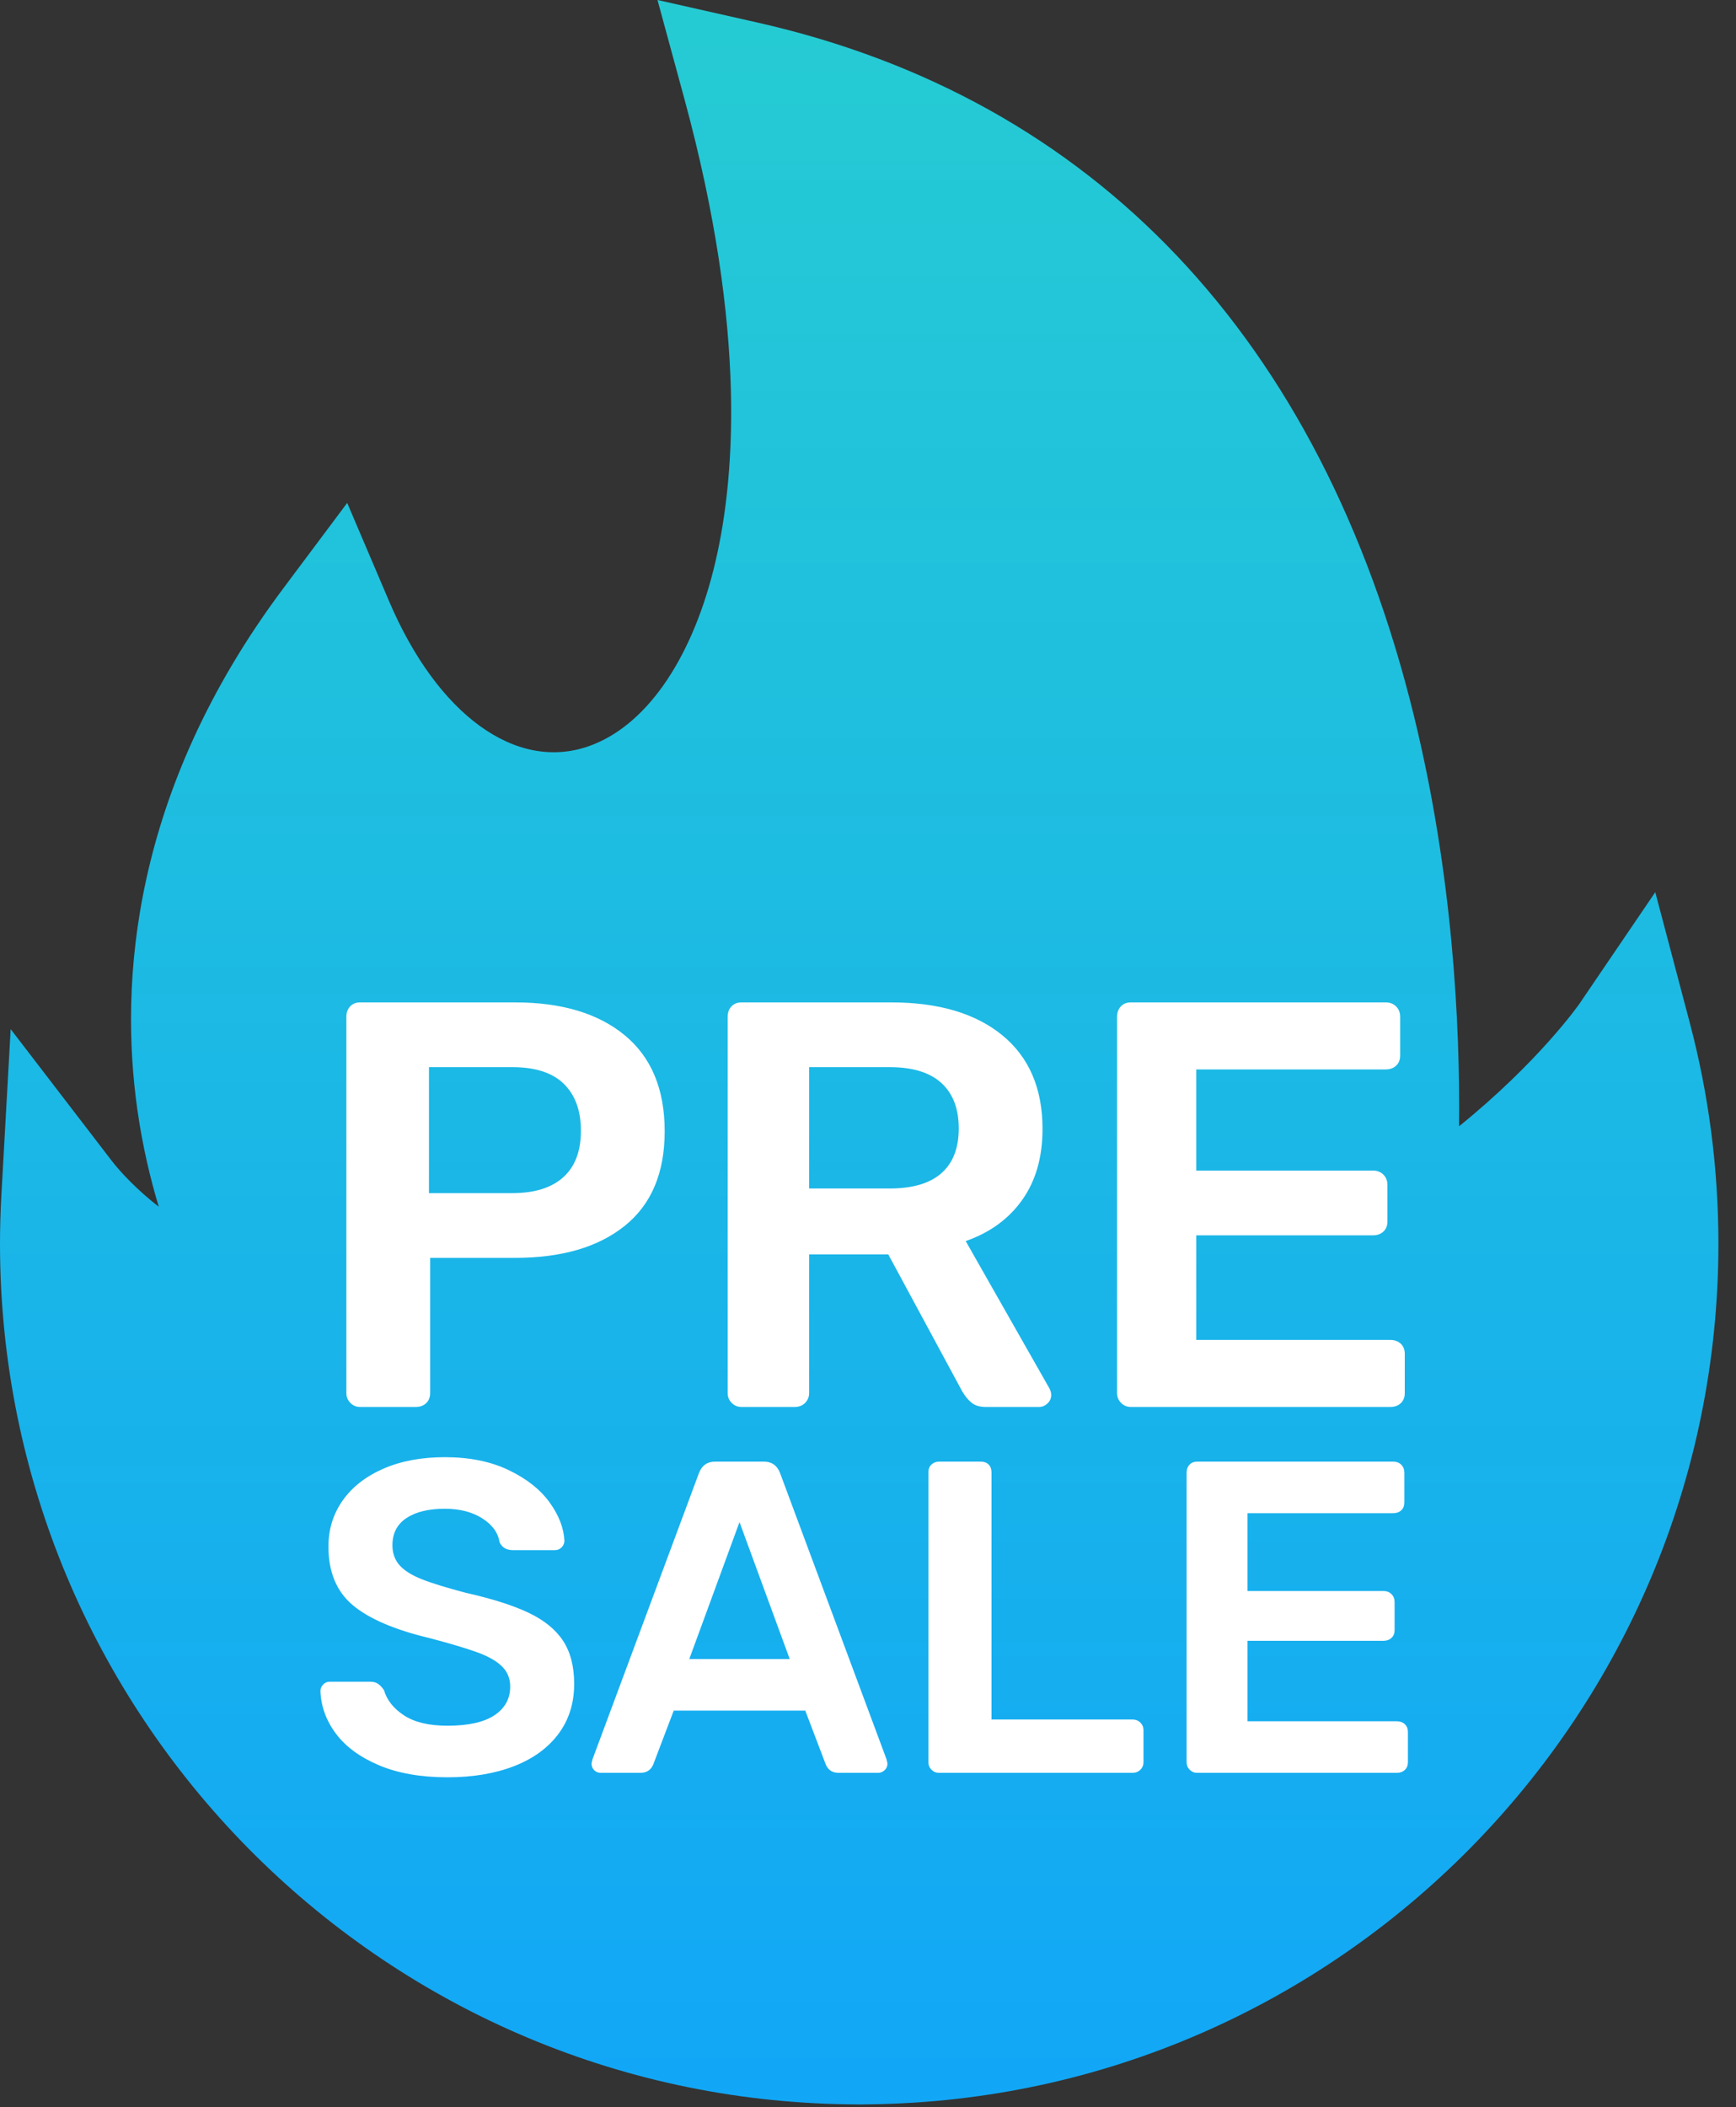 <?xml version="1.0" encoding="UTF-8"?>
<svg width="75px" height="91px" viewBox="0 0 75 91" version="1.1" xmlns="http://www.w3.org/2000/svg" xmlns:xlink="http://www.w3.org/1999/xlink">
    <rect x="0" y="0" width="75" height="91" fill="#333333" stroke="none"/>
    <!-- Generator: Sketch 49.1 (51147) - http://www.bohemiancoding.com/sketch -->
    <title>presale_fire</title>
    <desc>Created with Sketch.</desc>
    <defs>
        <linearGradient x1="50%" y1="100%" x2="50%" y2="0%" id="linearGradient-1">
            <stop stop-color="#12A7F6" offset="0%"></stop>
            <stop stop-color="#25CBD3" offset="100%"></stop>
        </linearGradient>
    </defs>
    <g id="Page-1" stroke="none" stroke-width="1" fill="none" fill-rule="evenodd">
        <g id="ftec\sale_details" transform="translate(-484, -279)">
            <g id="Group-16" transform="translate(454, 234)">
                <g id="presale_fire" transform="translate(30, 45)">
                    <path d="M74.18,51.604 L73.779,44.443 L69.413,50.129 C69.066,50.582 68.326,51.383 67.381,52.112 C67.754,50.874 68.088,49.461 68.308,47.903 C69.07,42.507 68.596,34.226 62.006,25.415 L59.24,21.718 L57.429,25.966 C55.339,30.866 51.957,33.324 48.814,32.228 C46.395,31.385 44.428,28.612 43.419,24.62 C42.478,20.896 41.931,14.344 44.672,4.273 L45.834,0 L41.52,0.973 C26.965,4.257 17.157,14.608 13.156,30.906 C11.475,37.758 11.158,44.249 11.205,48.639 C7.766,45.855 6.049,43.412 6.004,43.347 L2.728,38.528 L1.236,44.171 C0.416,47.272 0,50.481 0,53.707 C0,74.051 16.404,90.627 36.662,90.874 C36.814,90.878 36.967,90.88 37.12,90.88 C37.273,90.88 37.426,90.878 37.578,90.874 C57.836,90.627 74.24,74.051 74.24,53.707 C74.24,53.027 74.22,52.319 74.18,51.604 Z" fill="url(#linearGradient-1)" fill-rule="nonzero" transform="translate(37.12, 45.44) scale(-1, 1) translate(-37.12, -45.44) "></path>
                    <path d="M15.563,60.76 C15.396,60.76 15.255,60.702 15.138,60.585 C15.022,60.469 14.964,60.327 14.964,60.161 L14.964,43.912 C14.964,43.729 15.018,43.579 15.126,43.463 C15.234,43.346 15.38,43.288 15.563,43.288 L22.252,43.288 C24.265,43.288 25.846,43.762 26.994,44.711 C28.142,45.659 28.716,47.04 28.716,48.854 C28.716,50.651 28.142,52.012 26.994,52.935 C25.846,53.859 24.265,54.32 22.252,54.32 L18.583,54.32 L18.583,60.161 C18.583,60.344 18.524,60.49 18.408,60.598 C18.292,60.706 18.142,60.76 17.959,60.76 L15.563,60.76 Z M22.127,51.525 C23.092,51.525 23.828,51.296 24.336,50.838 C24.844,50.381 25.097,49.711 25.097,48.829 C25.097,47.964 24.852,47.29 24.361,46.807 C23.87,46.325 23.125,46.084 22.127,46.084 L18.533,46.084 L18.533,51.525 L22.127,51.525 Z M32.036,60.76 C31.87,60.76 31.728,60.702 31.612,60.585 C31.495,60.469 31.437,60.327 31.437,60.161 L31.437,43.912 C31.437,43.729 31.491,43.579 31.599,43.463 C31.708,43.346 31.853,43.288 32.036,43.288 L38.501,43.288 C40.548,43.288 42.149,43.762 43.306,44.711 C44.462,45.659 45.04,47.007 45.04,48.754 C45.04,49.969 44.749,50.988 44.167,51.812 C43.584,52.636 42.769,53.23 41.721,53.596 L45.34,59.961 C45.39,60.061 45.415,60.153 45.415,60.236 C45.415,60.386 45.361,60.51 45.252,60.61 C45.144,60.71 45.024,60.76 44.891,60.76 L42.594,60.76 C42.328,60.76 42.12,60.698 41.97,60.573 C41.82,60.448 41.687,60.286 41.571,60.086 L38.376,54.171 L34.956,54.171 L34.956,60.161 C34.956,60.327 34.898,60.469 34.782,60.585 C34.665,60.702 34.516,60.76 34.332,60.76 L32.036,60.76 Z M38.426,51.325 C39.424,51.325 40.173,51.105 40.672,50.664 C41.172,50.223 41.421,49.578 41.421,48.729 C41.421,47.881 41.172,47.228 40.672,46.77 C40.173,46.312 39.424,46.084 38.426,46.084 L34.956,46.084 L34.956,51.325 L38.426,51.325 Z M48.859,60.76 C48.693,60.76 48.551,60.702 48.435,60.585 C48.318,60.469 48.26,60.327 48.26,60.161 L48.26,43.912 C48.26,43.729 48.314,43.579 48.422,43.463 C48.531,43.346 48.676,43.288 48.859,43.288 L59.867,43.288 C60.05,43.288 60.199,43.346 60.316,43.463 C60.432,43.579 60.491,43.729 60.491,43.912 L60.491,45.584 C60.491,45.767 60.432,45.913 60.316,46.021 C60.199,46.129 60.05,46.183 59.867,46.183 L51.68,46.183 L51.68,50.551 L59.317,50.551 C59.5,50.551 59.65,50.61 59.767,50.726 C59.883,50.843 59.941,50.992 59.941,51.175 L59.941,52.748 C59.941,52.931 59.883,53.076 59.767,53.185 C59.65,53.293 59.5,53.347 59.317,53.347 L51.68,53.347 L51.68,57.865 L60.066,57.865 C60.249,57.865 60.399,57.919 60.516,58.027 C60.632,58.135 60.69,58.281 60.69,58.464 L60.69,60.161 C60.69,60.344 60.632,60.49 60.516,60.598 C60.399,60.706 60.249,60.76 60.066,60.76 L48.859,60.76 Z M19.334,76.752 C18.182,76.752 17.197,76.579 16.378,76.234 C15.558,75.888 14.938,75.434 14.515,74.87 C14.093,74.307 13.869,73.693 13.843,73.027 C13.843,72.925 13.882,72.832 13.958,72.749 C14.035,72.666 14.131,72.624 14.246,72.624 L15.994,72.624 C16.134,72.624 16.25,72.656 16.339,72.72 C16.429,72.784 16.512,72.874 16.589,72.989 C16.717,73.424 17.008,73.789 17.462,74.083 C17.917,74.378 18.541,74.525 19.334,74.525 C20.23,74.525 20.906,74.374 21.36,74.074 C21.814,73.773 22.042,73.36 22.042,72.835 C22.042,72.49 21.926,72.202 21.696,71.971 C21.466,71.741 21.117,71.539 20.65,71.366 C20.182,71.194 19.488,70.986 18.566,70.742 C17.056,70.384 15.949,69.91 15.245,69.322 C14.541,68.733 14.189,67.888 14.189,66.787 C14.189,66.045 14.394,65.382 14.803,64.8 C15.213,64.218 15.798,63.76 16.56,63.427 C17.322,63.094 18.208,62.928 19.219,62.928 C20.282,62.928 21.2,63.114 21.974,63.485 C22.749,63.856 23.338,64.32 23.741,64.877 C24.144,65.434 24.358,65.987 24.384,66.538 C24.384,66.64 24.346,66.733 24.269,66.816 C24.192,66.899 24.096,66.941 23.981,66.941 L22.157,66.941 C21.875,66.941 21.683,66.826 21.581,66.595 C21.517,66.186 21.267,65.843 20.832,65.568 C20.397,65.293 19.859,65.155 19.219,65.155 C18.515,65.155 17.962,65.29 17.558,65.558 C17.155,65.827 16.954,66.218 16.954,66.73 C16.954,67.075 17.056,67.363 17.261,67.594 C17.466,67.824 17.786,68.026 18.221,68.198 C18.656,68.371 19.29,68.566 20.122,68.784 C21.261,69.04 22.166,69.328 22.838,69.648 C23.51,69.968 24.006,70.371 24.326,70.858 C24.646,71.344 24.806,71.965 24.806,72.72 C24.806,73.552 24.579,74.272 24.125,74.88 C23.67,75.488 23.03,75.952 22.205,76.272 C21.379,76.592 20.422,76.752 19.334,76.752 Z M25.958,76.56 C25.843,76.56 25.747,76.522 25.67,76.445 C25.594,76.368 25.555,76.272 25.555,76.157 L25.594,75.984 L30.202,63.6 C30.33,63.28 30.56,63.12 30.893,63.12 L33.005,63.12 C33.338,63.12 33.568,63.28 33.696,63.6 L38.304,75.984 L38.342,76.157 C38.342,76.272 38.301,76.368 38.218,76.445 C38.134,76.522 38.042,76.56 37.939,76.56 L36.23,76.56 C35.962,76.56 35.776,76.438 35.674,76.195 L34.79,73.872 L29.107,73.872 L28.224,76.195 C28.122,76.438 27.936,76.56 27.667,76.56 L25.958,76.56 Z M29.779,71.645 L34.118,71.645 L31.949,65.731 L29.779,71.645 Z M40.57,76.56 C40.442,76.56 40.333,76.515 40.243,76.426 C40.154,76.336 40.109,76.227 40.109,76.099 L40.109,63.581 C40.109,63.44 40.154,63.328 40.243,63.245 C40.333,63.162 40.442,63.12 40.57,63.12 L42.374,63.12 C42.515,63.12 42.627,63.162 42.71,63.245 C42.794,63.328 42.835,63.44 42.835,63.581 L42.835,74.256 L48.922,74.256 C49.062,74.256 49.178,74.301 49.267,74.39 C49.357,74.48 49.402,74.589 49.402,74.717 L49.402,76.099 C49.402,76.227 49.357,76.336 49.267,76.426 C49.178,76.515 49.062,76.56 48.922,76.56 L40.57,76.56 Z M51.725,76.56 C51.597,76.56 51.488,76.515 51.398,76.426 C51.309,76.336 51.264,76.227 51.264,76.099 L51.264,63.6 C51.264,63.459 51.306,63.344 51.389,63.254 C51.472,63.165 51.584,63.12 51.725,63.12 L60.192,63.12 C60.333,63.12 60.448,63.165 60.538,63.254 C60.627,63.344 60.672,63.459 60.672,63.6 L60.672,64.886 C60.672,65.027 60.627,65.139 60.538,65.222 C60.448,65.306 60.333,65.347 60.192,65.347 L53.894,65.347 L53.894,68.707 L59.77,68.707 C59.91,68.707 60.026,68.752 60.115,68.842 C60.205,68.931 60.25,69.046 60.25,69.187 L60.25,70.397 C60.25,70.538 60.205,70.65 60.115,70.733 C60.026,70.816 59.91,70.858 59.77,70.858 L53.894,70.858 L53.894,74.333 L60.346,74.333 C60.486,74.333 60.602,74.374 60.691,74.458 C60.781,74.541 60.826,74.653 60.826,74.794 L60.826,76.099 C60.826,76.24 60.781,76.352 60.691,76.435 C60.602,76.518 60.486,76.56 60.346,76.56 L51.725,76.56 Z" id="PRE-SALE" fill="#FFFFFF"></path>
                </g>
            </g>
        </g>
    </g>
</svg>